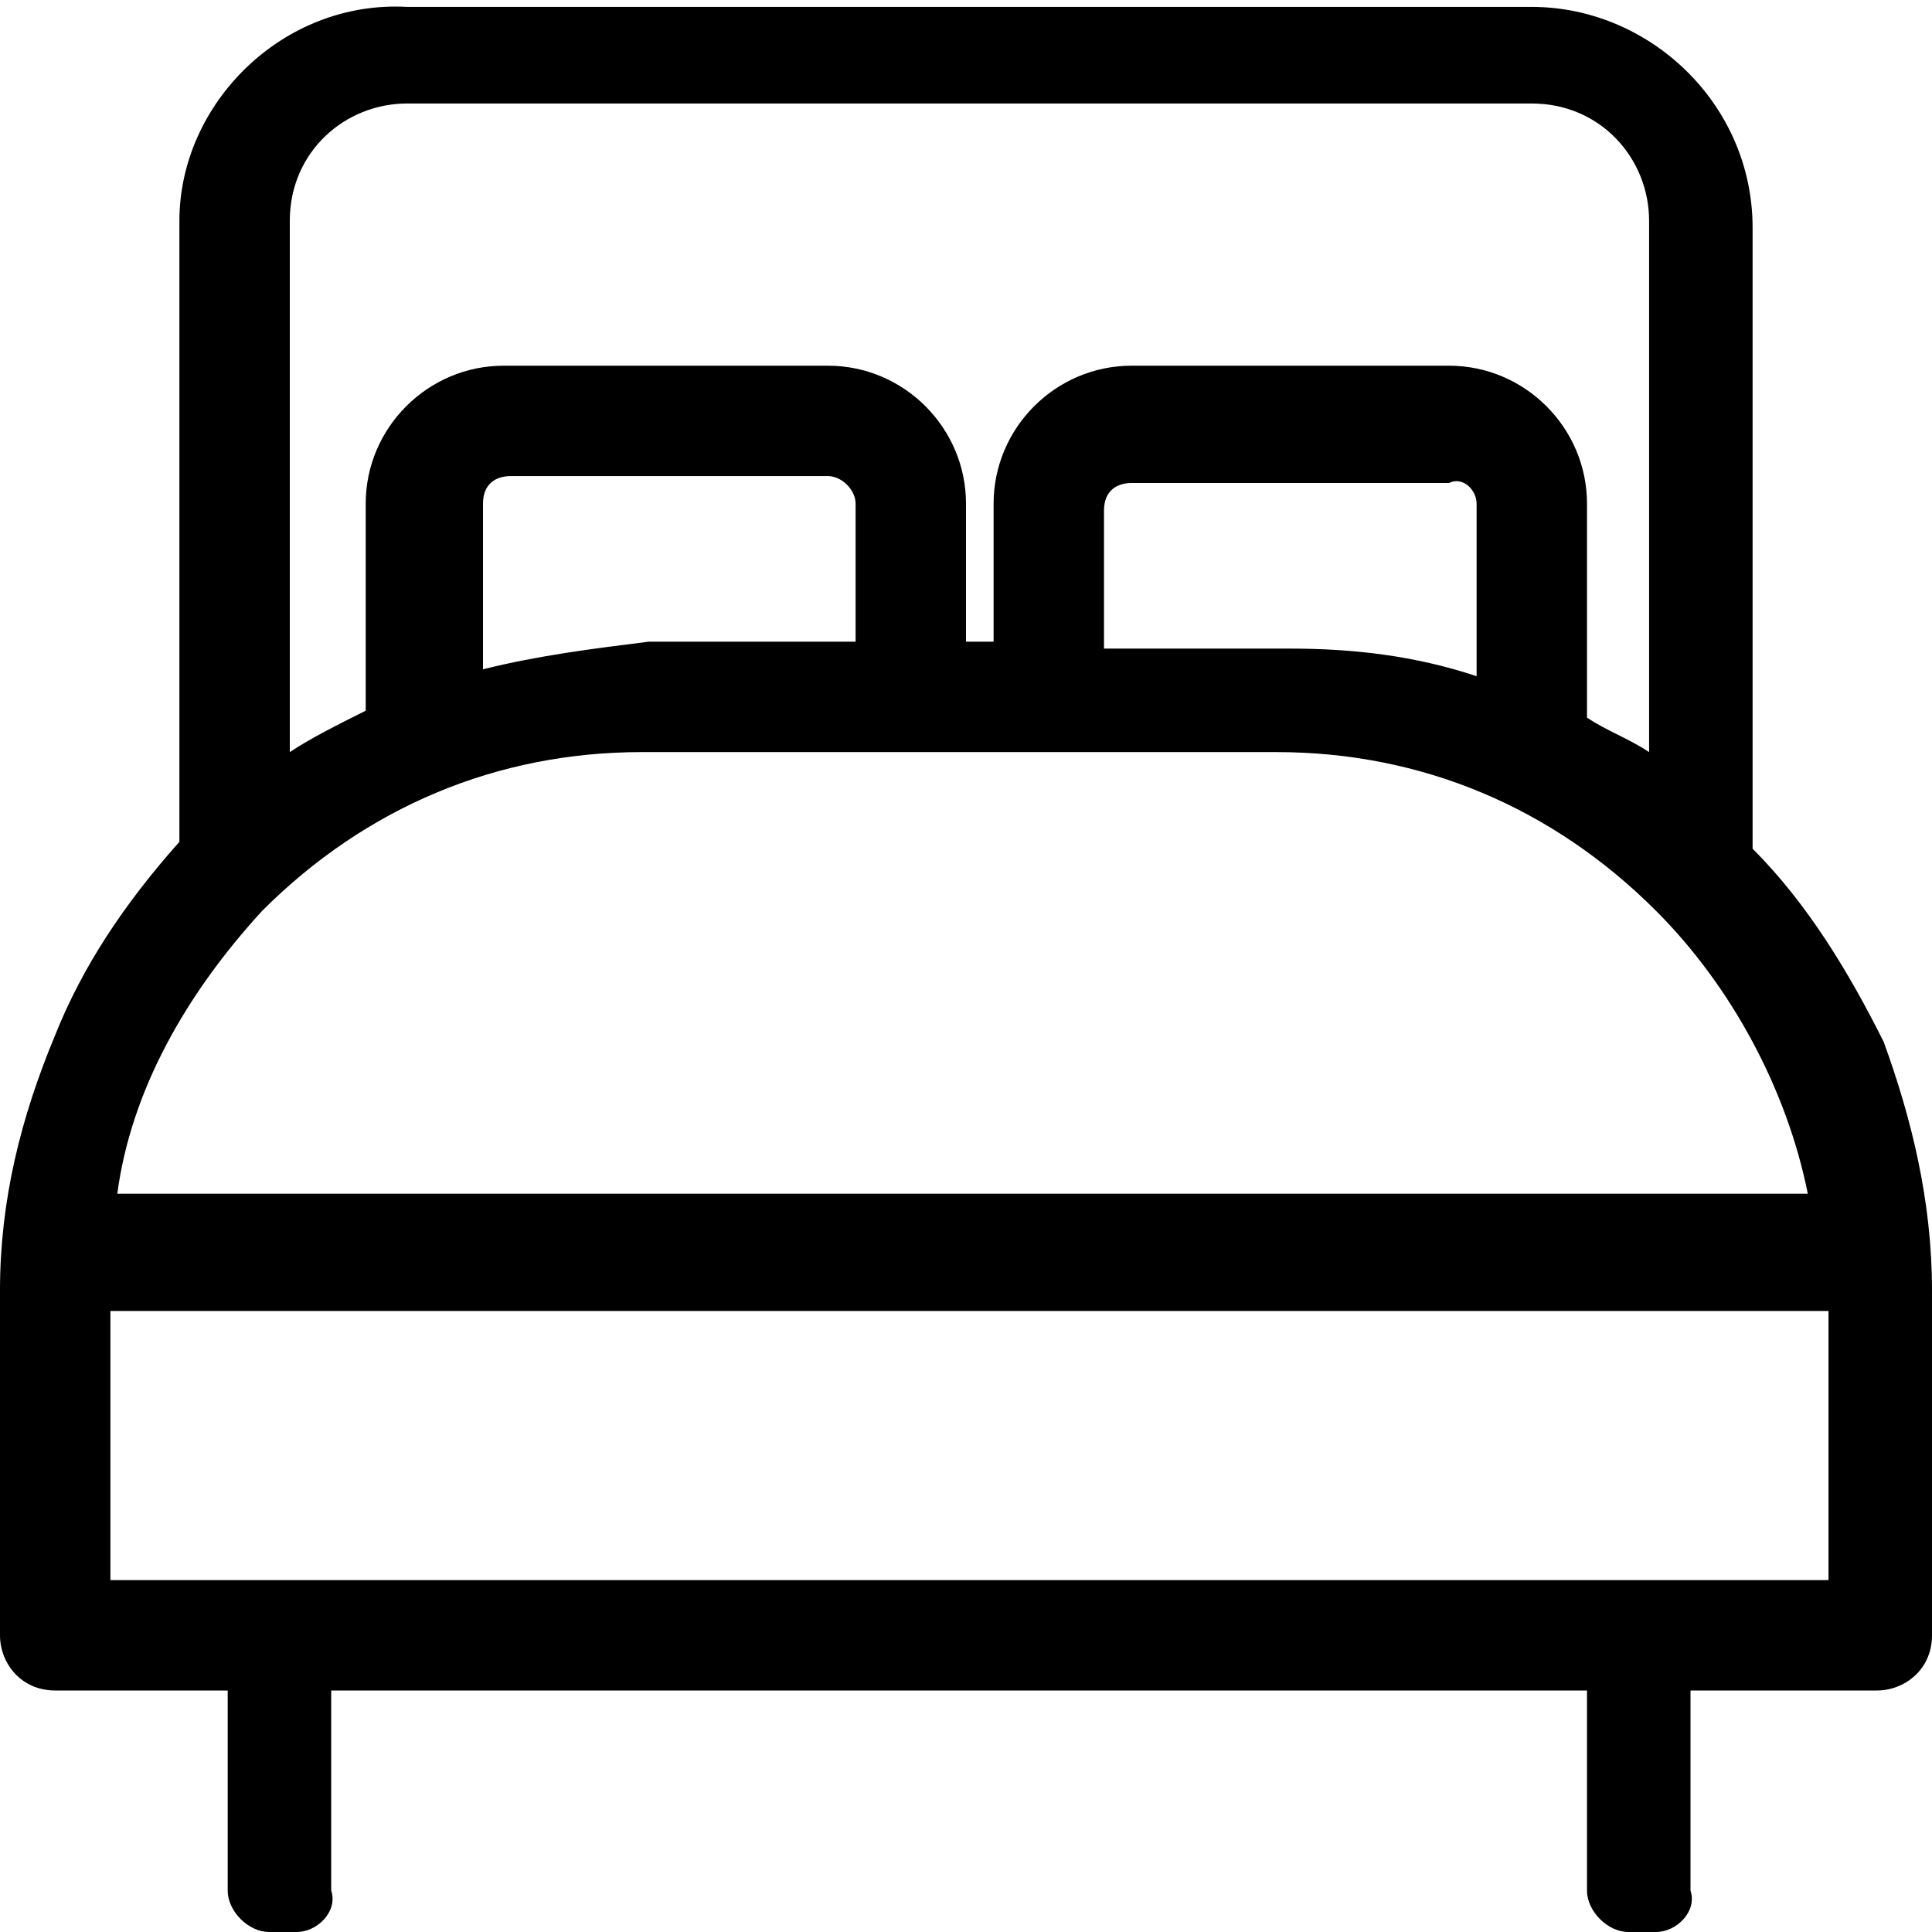 <?xml version="1.0" standalone="no"?><!DOCTYPE svg PUBLIC "-//W3C//DTD SVG 1.1//EN" "http://www.w3.org/Graphics/SVG/1.1/DTD/svg11.dtd"><svg t="1750829995926" class="icon" viewBox="0 0 1024 1024" version="1.1" xmlns="http://www.w3.org/2000/svg" p-id="14871" xmlns:xlink="http://www.w3.org/1999/xlink" width="200" height="200"><path d="M998.4 552.229c-18.286-36.571-40.229-73.143-69.486-102.4v-329.143c0-65.829-54.857-117.029-117.029-117.029H215.771C149.943 0 95.086 54.857 95.086 117.029v329.143c-29.257 32.914-51.2 65.829-65.829 102.4-18.286 43.886-29.257 87.771-29.257 135.314v182.857c0 14.629 10.971 29.257 29.257 29.257h965.486c14.629 0 29.257-10.971 29.257-29.257v-182.857c0-47.543-10.971-91.429-25.6-131.657zM153.6 117.029c0-36.571 29.257-62.171 62.171-62.171h596.114c36.571 0 62.171 29.257 62.171 62.171v281.6c-10.971-7.314-21.943-10.971-32.914-18.286V266.971c0-40.229-32.914-73.143-73.143-73.143h-168.229c-40.229 0-73.143 32.914-73.143 73.143v73.143H512v-73.143c0-40.229-32.914-73.143-73.143-73.143H266.971c-40.229 0-73.143 32.914-73.143 73.143v109.714c-14.629 7.314-29.257 14.629-40.229 21.943V117.029z m629.029 149.943v91.429c-32.914-10.971-65.829-14.629-98.743-14.629H585.143v-73.143c0-10.971 7.314-14.629 14.629-14.629H768c7.314-3.657 14.629 3.657 14.629 10.971z m-329.143 0v73.143h-109.714c-29.257 3.657-58.514 7.314-87.771 14.629V266.971c0-10.971 7.314-14.629 14.629-14.629H438.857c7.314 0 14.629 7.314 14.629 14.629z m-314.514 215.771c54.857-54.857 124.343-84.114 201.143-84.114h336.457c76.8 0 146.286 29.257 201.143 84.114 40.229 40.229 69.486 95.086 80.457 149.943H62.171c7.314-54.857 36.571-106.057 76.8-149.943z m826.514 354.743H58.514V694.857h910.629v142.629z m0 0" p-id="14872"></path><path d="M157.257 1024h-14.629c-10.971 0-21.943-10.971-21.943-21.943v-153.6h54.857v153.6c3.657 10.971-7.314 21.943-18.286 21.943zM877.714 1024h-14.629c-10.971 0-21.943-10.971-21.943-21.943v-153.6h54.857v153.6c3.657 10.971-7.314 21.943-18.286 21.943z" p-id="14873"></path></svg>